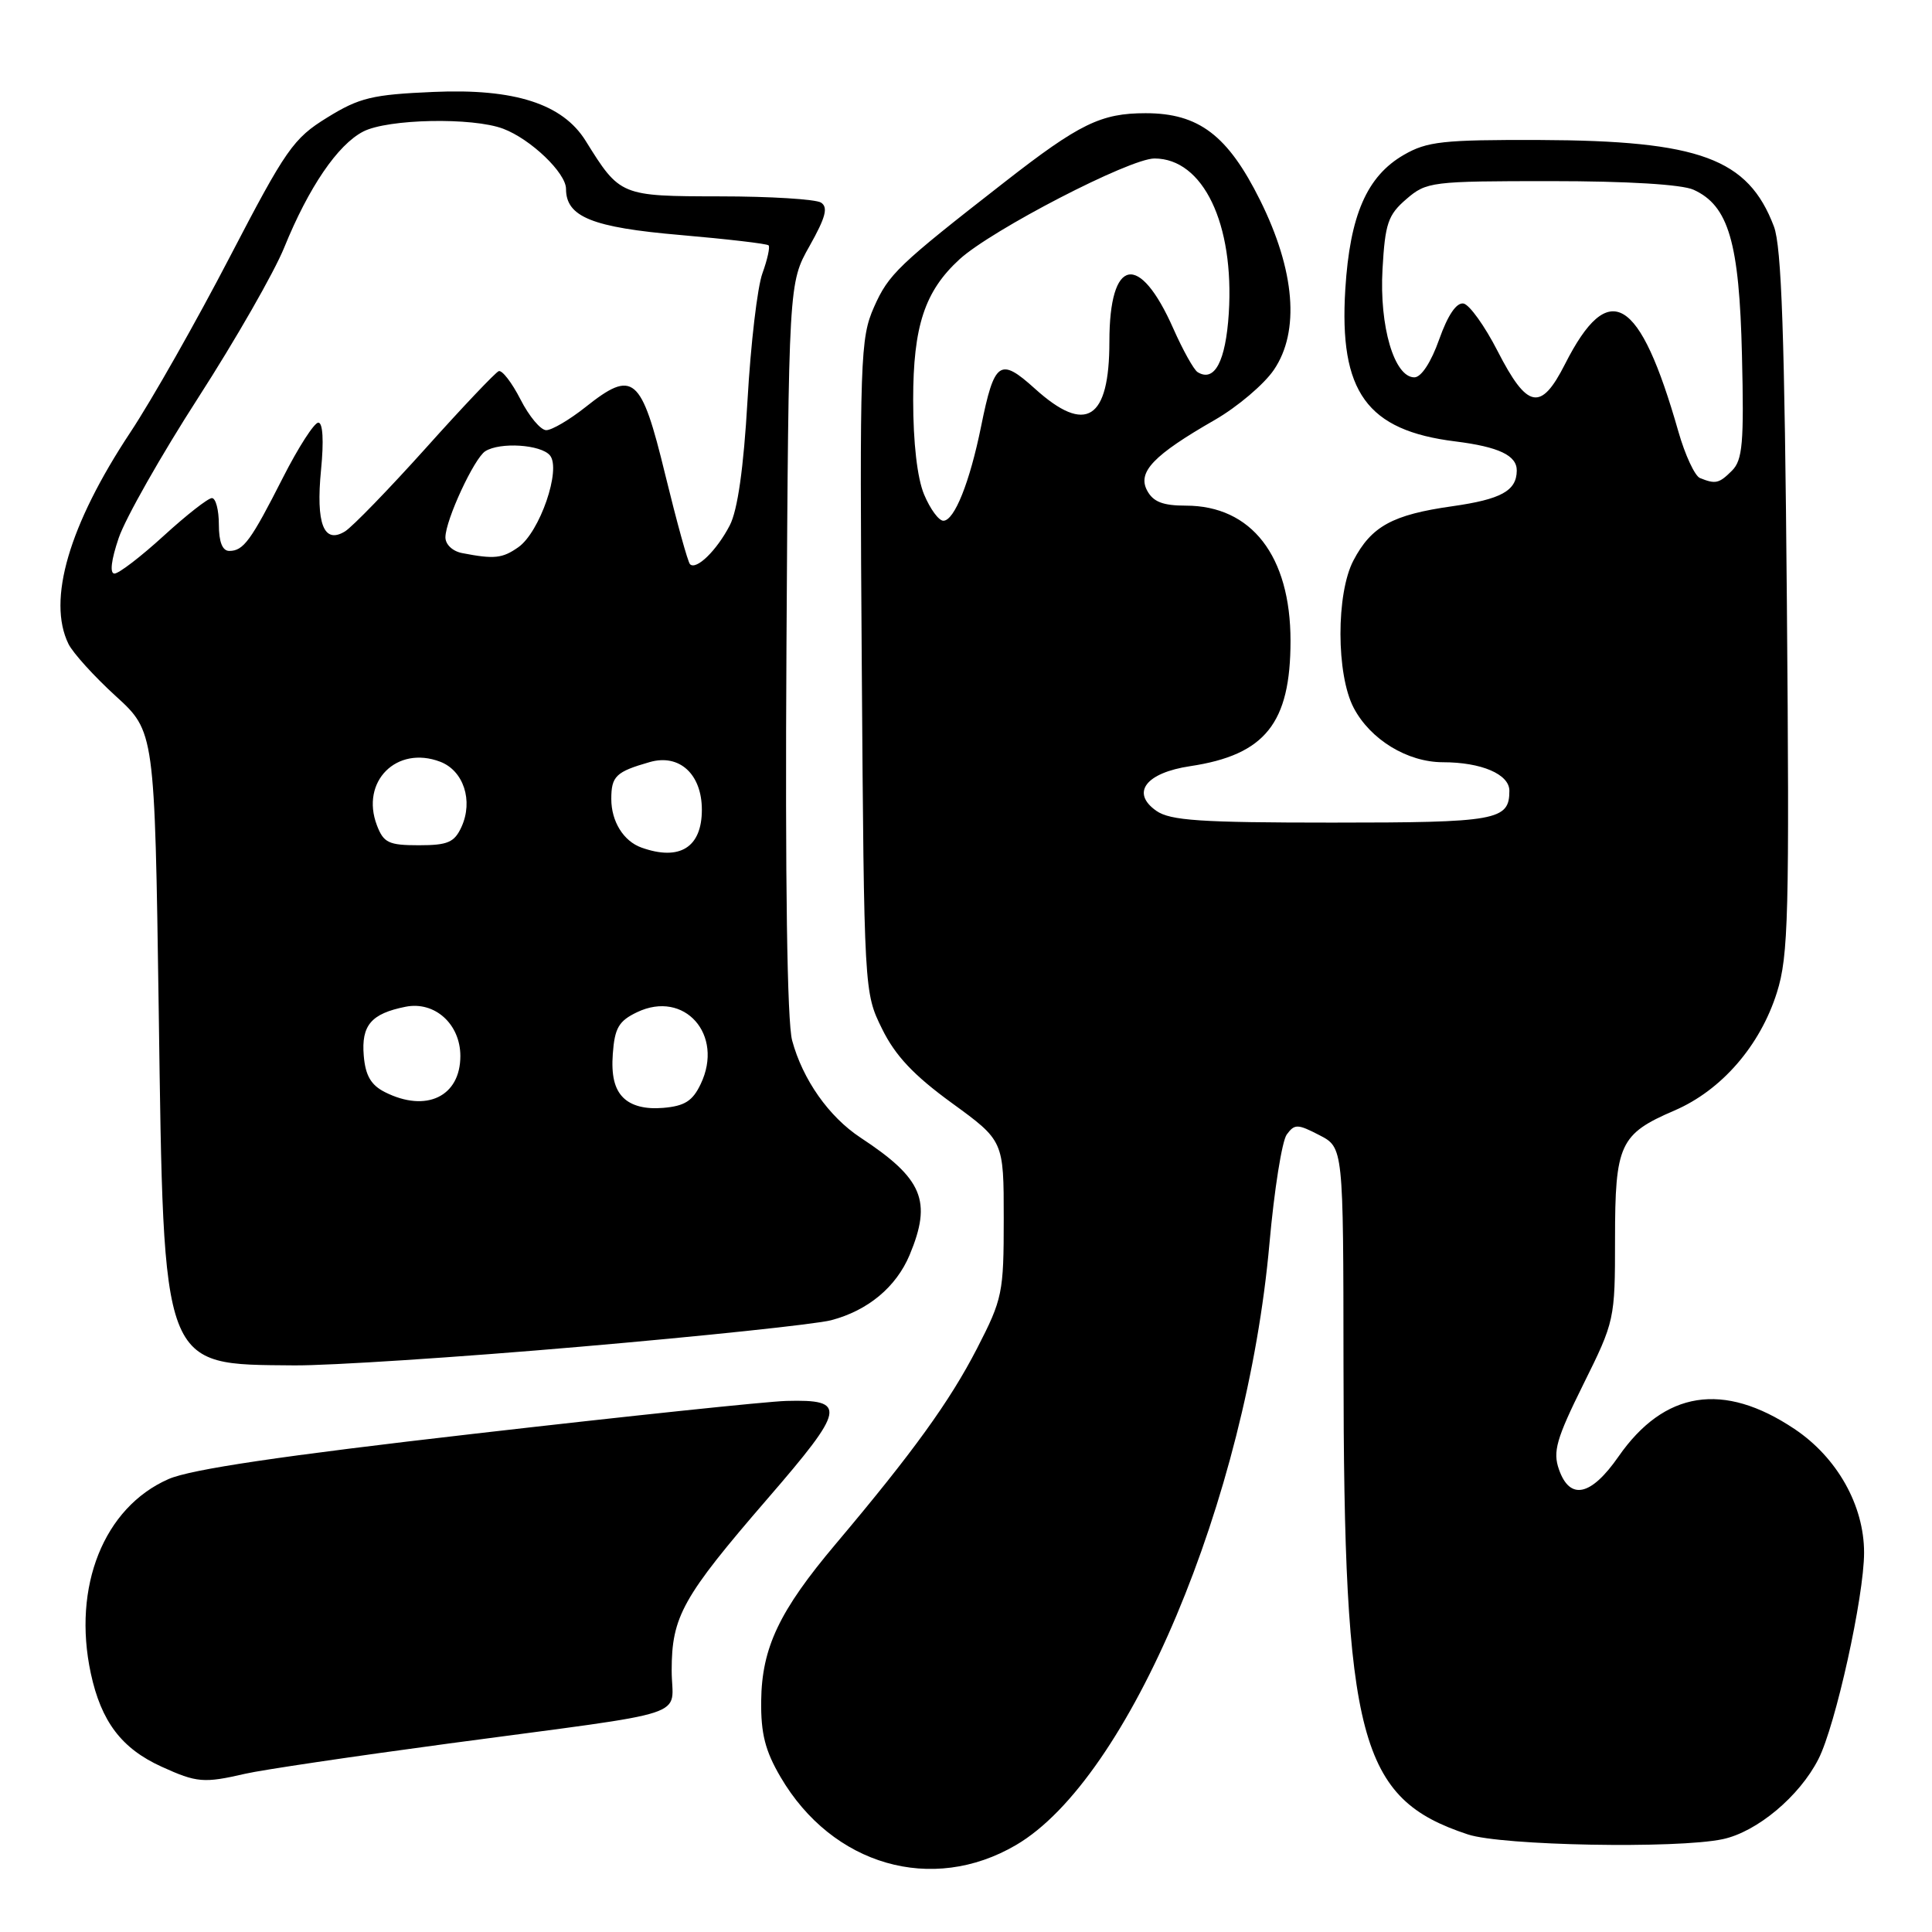 <?xml version="1.0" encoding="UTF-8" standalone="no"?>
<!DOCTYPE svg PUBLIC "-//W3C//DTD SVG 1.1//EN" "http://www.w3.org/Graphics/SVG/1.1/DTD/svg11.dtd" >
<svg xmlns="http://www.w3.org/2000/svg" xmlns:xlink="http://www.w3.org/1999/xlink" version="1.1" viewBox="0 0 256 256">
 <g >
 <path fill="currentColor"
d=" M 134.64 244.47 C 149.59 235.71 165.19 198.66 168.21 164.76 C 168.84 157.69 169.87 151.19 170.50 150.33 C 171.54 148.91 171.94 148.92 174.82 150.41 C 178.00 152.05 178.00 152.05 178.02 180.78 C 178.05 230.53 180.11 238.32 194.50 243.07 C 198.99 244.56 222.20 244.99 228.27 243.70 C 232.80 242.74 238.44 238.03 240.95 233.09 C 243.22 228.65 247.00 211.54 247.00 205.73 C 247.00 199.47 243.43 193.12 237.77 189.34 C 228.36 183.05 220.53 184.28 214.46 193.00 C 210.82 198.24 208.02 198.85 206.57 194.71 C 205.74 192.35 206.22 190.66 209.79 183.45 C 213.95 175.07 214.00 174.84 214.00 164.21 C 214.00 151.62 214.62 150.27 221.87 147.15 C 228.11 144.47 233.23 138.56 235.45 131.51 C 236.98 126.65 237.12 121.33 236.77 79.80 C 236.47 44.48 236.07 32.67 235.05 30.00 C 231.63 20.99 225.21 18.63 204.00 18.55 C 191.19 18.51 189.09 18.74 186.00 20.53 C 181.11 23.36 178.87 28.52 178.26 38.32 C 177.42 51.93 181.11 57.04 192.84 58.49 C 198.60 59.21 201.01 60.35 200.98 62.37 C 200.95 65.04 198.90 66.16 192.44 67.08 C 184.51 68.20 181.72 69.73 179.34 74.26 C 177.03 78.65 177.05 89.38 179.37 93.79 C 181.58 98.00 186.48 100.99 191.18 101.00 C 196.30 101.00 200.00 102.59 200.00 104.78 C 200.00 108.71 198.37 109.00 176.52 109.00 C 159.05 109.00 155.06 108.73 153.22 107.44 C 149.81 105.05 151.82 102.40 157.71 101.52 C 167.64 100.03 171.00 95.83 171.00 84.91 C 171.00 73.67 165.83 67.00 157.13 67.00 C 154.09 67.00 152.80 66.50 152.00 65.00 C 150.69 62.55 152.83 60.31 160.97 55.64 C 163.97 53.91 167.50 50.92 168.80 49.00 C 172.26 43.90 171.60 35.85 166.97 26.53 C 162.69 17.92 158.84 15.00 151.80 15.00 C 145.89 15.00 143.03 16.39 133.11 24.13 C 118.97 35.15 117.75 36.32 115.81 40.69 C 113.99 44.82 113.90 47.38 114.19 88.28 C 114.50 131.48 114.50 131.50 116.88 136.33 C 118.63 139.89 121.07 142.48 126.13 146.16 C 133.00 151.16 133.00 151.16 133.00 161.48 C 133.00 171.33 132.84 172.11 129.46 178.68 C 125.84 185.70 121.00 192.41 110.74 204.58 C 103.26 213.45 100.94 218.33 100.86 225.38 C 100.81 229.70 101.39 232.00 103.43 235.47 C 110.29 247.18 123.51 251.00 134.64 244.47 Z  M 32.50 235.03 C 34.70 234.52 46.85 232.72 59.50 231.02 C 92.61 226.58 89.00 227.77 89.00 221.34 C 89.00 214.20 90.44 211.62 101.69 198.60 C 112.05 186.62 112.29 185.41 104.20 185.63 C 101.61 185.70 83.08 187.65 63.00 189.96 C 37.28 192.91 25.27 194.69 22.32 195.99 C 13.76 199.75 9.57 210.23 12.03 221.72 C 13.41 228.13 16.11 231.69 21.42 234.10 C 26.08 236.22 27.00 236.30 32.50 235.03 Z  M 76.97 178.44 C 93.21 177.04 108.13 175.46 110.12 174.94 C 115.00 173.66 118.74 170.55 120.53 166.29 C 123.52 159.12 122.29 156.18 114.02 150.74 C 109.83 147.98 106.36 143.05 104.96 137.86 C 104.30 135.39 104.03 116.77 104.21 85.76 C 104.50 37.50 104.50 37.50 107.28 32.58 C 109.41 28.79 109.76 27.46 108.78 26.84 C 108.07 26.40 102.07 26.02 95.42 26.02 C 82.20 26.00 82.16 25.98 77.60 18.66 C 74.55 13.76 68.18 11.71 57.46 12.18 C 49.32 12.53 47.62 12.94 43.35 15.58 C 38.87 18.34 37.89 19.75 30.46 34.03 C 26.04 42.54 20.11 53.01 17.27 57.29 C 9.14 69.57 6.23 79.52 9.07 85.32 C 9.66 86.52 12.47 89.62 15.32 92.22 C 20.50 96.94 20.50 96.94 21.03 133.72 C 21.71 181.81 21.31 180.76 38.97 180.92 C 43.64 180.96 60.74 179.85 76.97 178.44 Z  M 122.45 65.53 C 121.54 63.37 121.00 58.65 121.00 52.99 C 121.00 43.21 122.53 38.58 127.15 34.35 C 131.43 30.45 149.69 21.00 152.97 21.00 C 159.42 21.00 163.57 29.65 162.82 41.53 C 162.41 47.89 160.93 50.69 158.69 49.31 C 158.19 49.00 156.75 46.42 155.49 43.58 C 150.96 33.32 147.00 34.10 147.00 45.26 C 147.00 55.64 143.89 57.61 137.13 51.50 C 132.49 47.31 131.76 47.82 130.00 56.50 C 128.50 63.90 126.46 69.00 125.00 69.00 C 124.39 69.00 123.25 67.44 122.45 65.53 Z  M 225.25 63.34 C 224.57 63.06 223.28 60.29 222.39 57.17 C 217.26 39.19 213.19 36.77 207.37 48.25 C 204.17 54.56 202.38 54.21 198.43 46.50 C 196.74 43.20 194.72 40.38 193.93 40.22 C 193.00 40.05 191.85 41.73 190.70 44.97 C 189.63 48.00 188.32 50.00 187.41 50.00 C 184.75 50.00 182.76 43.25 183.19 35.67 C 183.53 29.61 183.92 28.47 186.35 26.38 C 189.02 24.08 189.68 24.00 205.51 24.00 C 215.64 24.00 222.86 24.44 224.40 25.14 C 229.05 27.25 230.47 32.11 230.82 47.11 C 231.10 58.68 230.90 60.96 229.50 62.36 C 227.79 64.07 227.32 64.18 225.25 63.34 Z  M 82.57 145.43 C 81.42 144.28 80.99 142.47 81.20 139.63 C 81.45 136.21 81.99 135.28 84.42 134.12 C 90.68 131.13 95.97 137.10 92.85 143.63 C 91.78 145.89 90.72 146.56 87.87 146.80 C 85.49 147.00 83.67 146.53 82.57 145.43 Z  M 51.00 144.71 C 49.16 143.78 48.42 142.52 48.20 139.89 C 47.86 135.86 49.18 134.31 53.74 133.40 C 57.60 132.63 61.00 135.69 61.00 139.93 C 61.00 145.30 56.47 147.47 51.00 144.71 Z  M 85.00 112.31 C 82.62 111.46 81.00 108.85 81.00 105.87 C 81.00 102.85 81.61 102.26 86.09 100.98 C 90.02 99.85 93.00 102.57 93.00 107.30 C 93.00 112.28 90.07 114.12 85.00 112.31 Z  M 49.94 109.35 C 47.74 103.56 52.55 98.74 58.32 100.93 C 61.43 102.11 62.73 106.10 61.15 109.57 C 60.21 111.62 59.34 112.00 55.50 112.00 C 51.50 112.00 50.83 111.68 49.94 109.35 Z  M 15.73 71.28 C 16.61 68.69 21.36 60.31 26.29 52.66 C 31.21 45.02 36.33 36.08 37.66 32.80 C 40.90 24.83 44.74 19.18 48.13 17.43 C 51.39 15.75 62.61 15.52 66.68 17.06 C 70.33 18.44 75.00 22.91 75.00 25.03 C 75.00 28.74 78.48 30.14 90.15 31.14 C 96.36 31.68 101.62 32.29 101.84 32.51 C 102.05 32.72 101.69 34.38 101.03 36.20 C 100.36 38.01 99.47 45.59 99.05 53.04 C 98.53 62.05 97.74 67.60 96.70 69.61 C 94.99 72.92 92.26 75.59 91.43 74.76 C 91.14 74.48 89.67 69.13 88.14 62.87 C 84.96 49.78 83.92 48.90 77.56 53.96 C 75.45 55.63 73.12 57.00 72.38 57.00 C 71.64 57.00 70.11 55.17 68.97 52.93 C 67.83 50.70 66.53 49.01 66.08 49.18 C 65.64 49.36 61.27 53.96 56.39 59.41 C 51.50 64.85 46.70 69.80 45.72 70.41 C 42.90 72.14 41.84 69.42 42.54 62.25 C 42.92 58.40 42.78 56.00 42.18 56.00 C 41.64 56.00 39.54 59.26 37.51 63.25 C 33.24 71.66 32.26 73.00 30.38 73.00 C 29.47 73.00 29.00 71.81 29.00 69.50 C 29.00 67.58 28.59 66.00 28.08 66.00 C 27.57 66.00 24.70 68.25 21.69 71.00 C 18.68 73.75 15.75 76.00 15.17 76.00 C 14.52 76.00 14.73 74.22 15.73 71.28 Z  M 61.25 73.29 C 59.97 73.05 59.01 72.14 59.02 71.18 C 59.05 68.87 62.83 60.73 64.30 59.79 C 66.26 58.55 71.67 58.90 72.87 60.34 C 74.40 62.18 71.52 70.52 68.68 72.51 C 66.56 74.00 65.49 74.11 61.25 73.29 Z "/>
</g>
</svg>